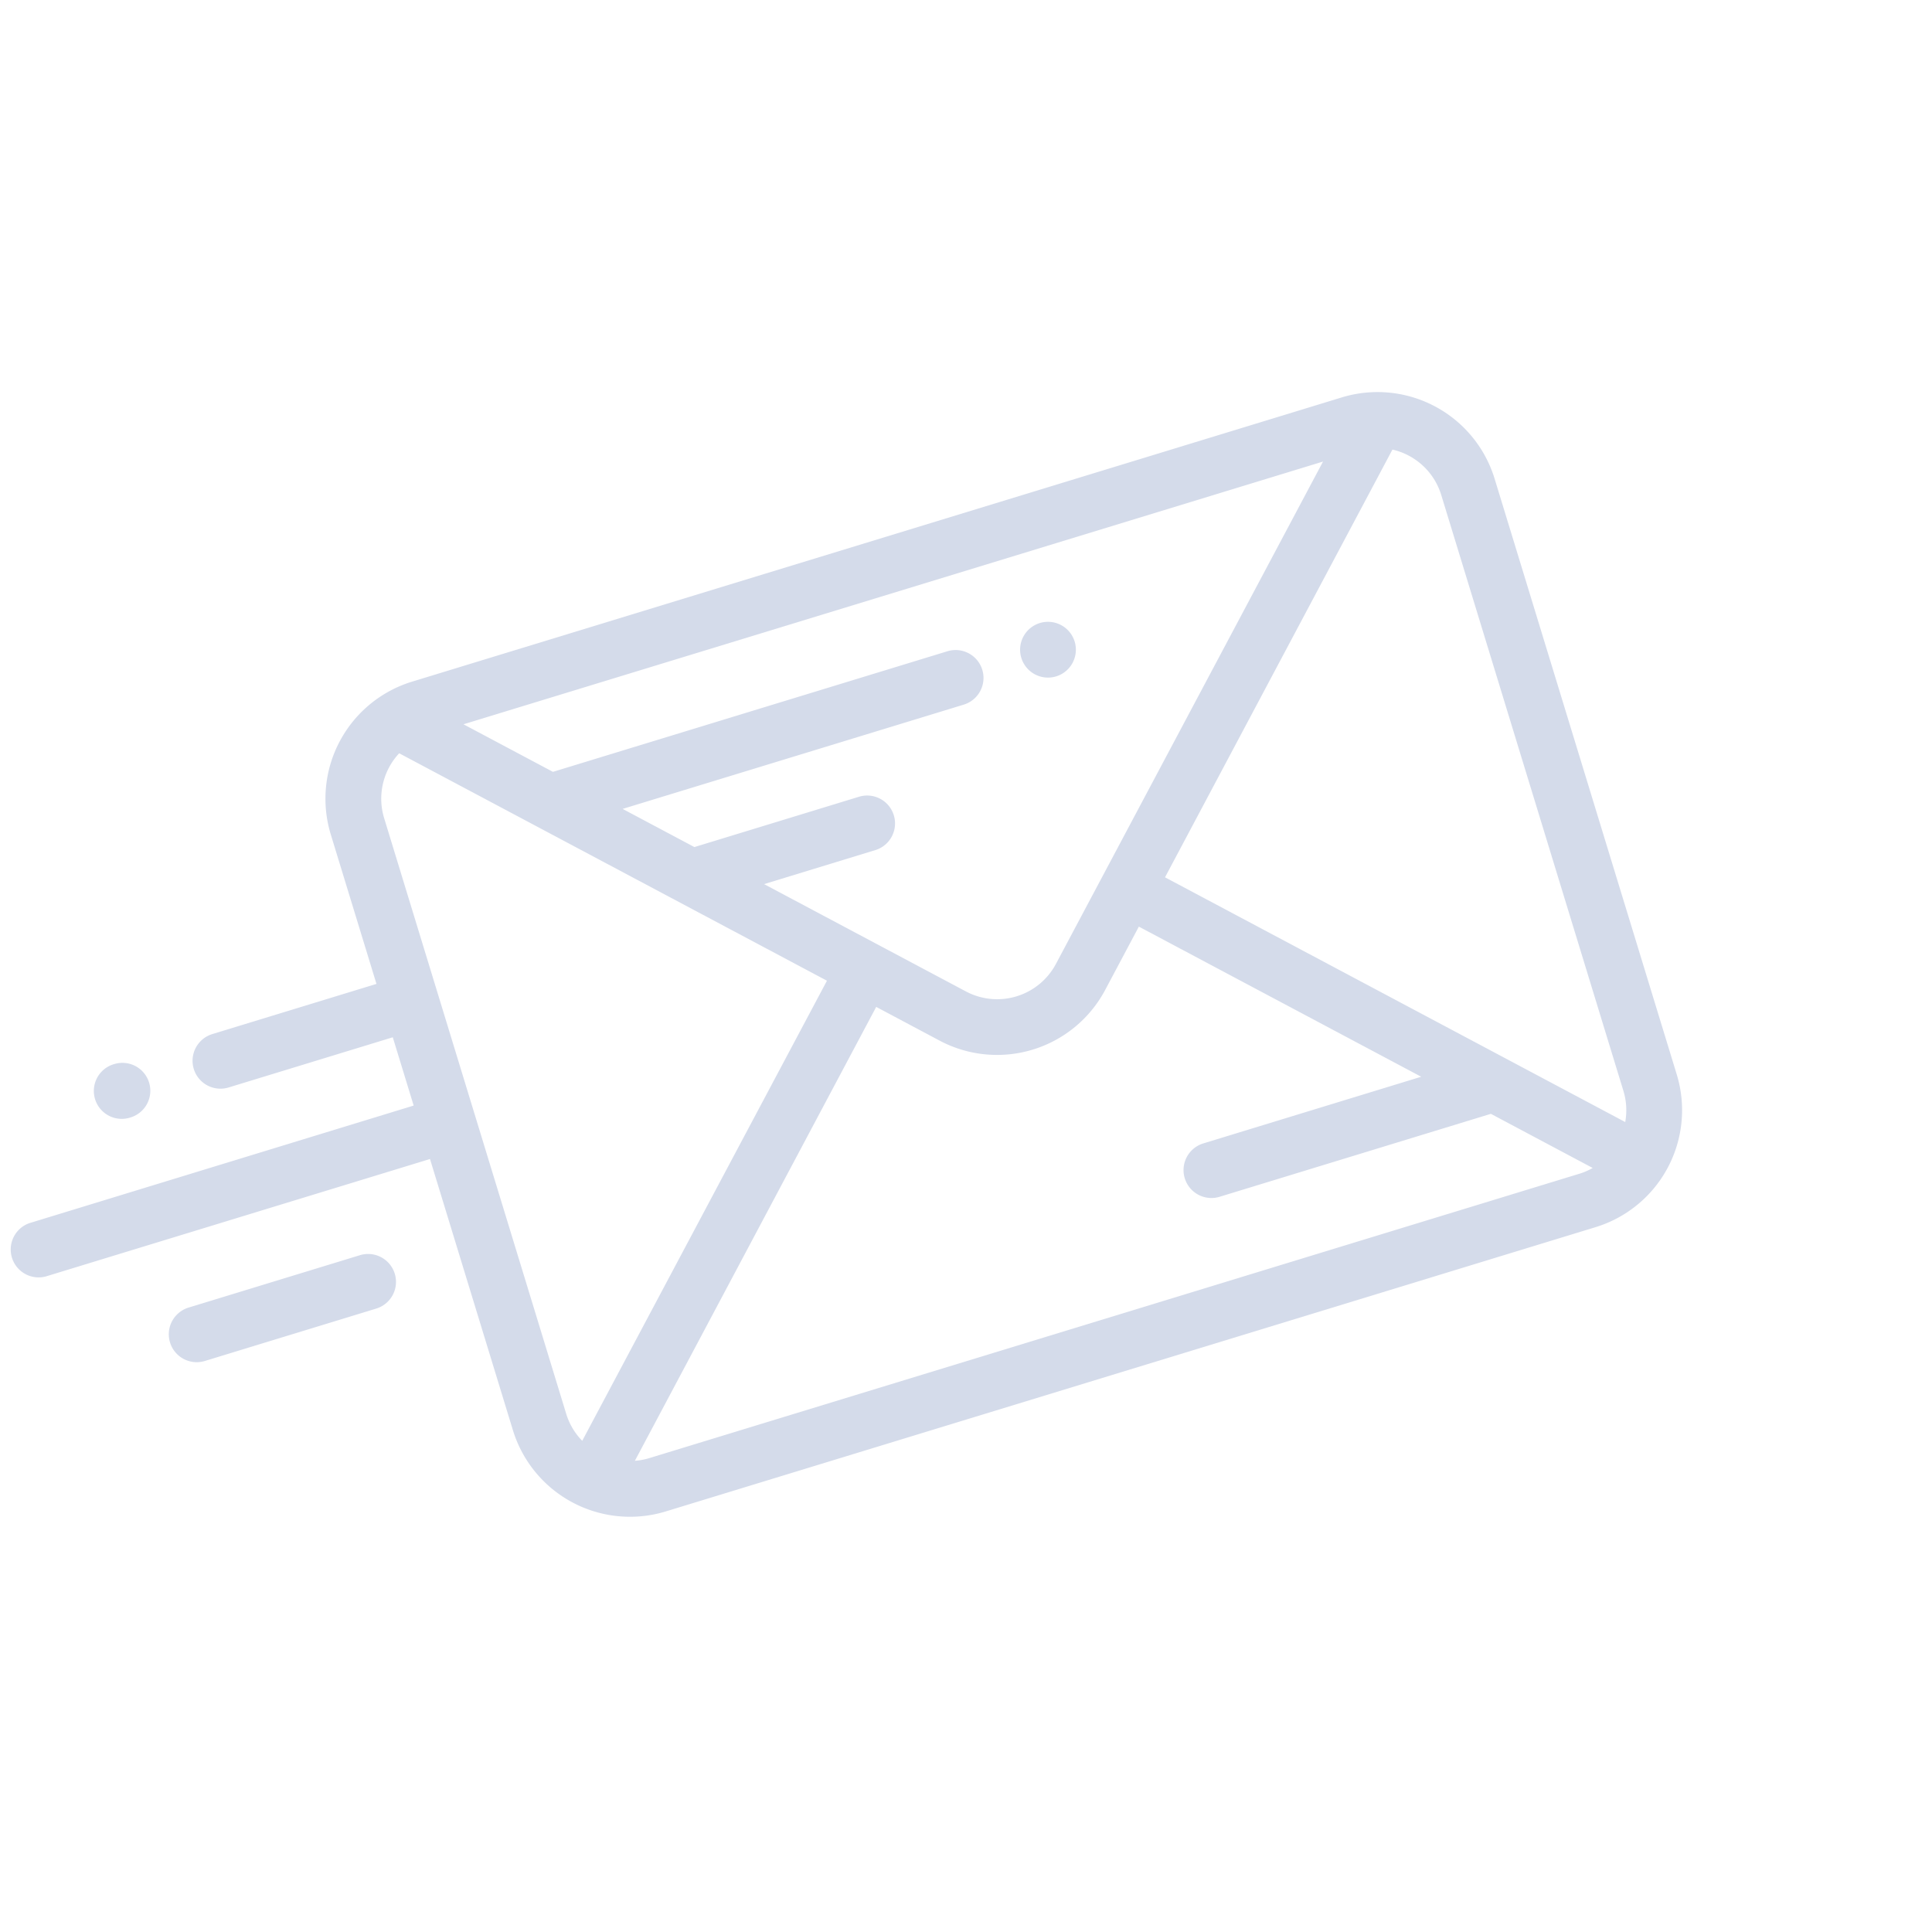 <svg xmlns="http://www.w3.org/2000/svg" width="114.792" height="114.791" viewBox="0 0 114.792 114.791">
  <g id="email" transform="translate(39.852 -0.009) rotate(28)">
    <g id="Group_197" data-name="Group 197" transform="translate(0 0.01)">
      <g id="Group_196" data-name="Group 196">
        <path id="Path_243" data-name="Path 243" d="M82.752,28.313,56.574,2.135a7.275,7.275,0,0,0-10.277,0L5.444,42.988a7.275,7.275,0,0,0,0,10.277l6.568,6.568L4.8,67.045A1.658,1.658,0,0,0,7.145,69.39l7.212-7.212,3,3L.486,82.057A1.658,1.658,0,0,0,2.83,84.4L19.705,67.526,31.622,79.443a7.276,7.276,0,0,0,10.277,0L82.752,38.59a7.267,7.267,0,0,0,0-10.277Zm-47.2,49.751a3.922,3.922,0,0,1-1.59-.966L7.789,50.921A3.951,3.951,0,0,1,6.771,47.1H35.556ZM29.563,43.786l4.916-4.916a1.658,1.658,0,0,0-2.344-2.344l-7.261,7.26h-4.83L35.032,28.8a1.658,1.658,0,0,0-2.345-2.345L15.355,43.786H9.335L47.1,6.026V39.835a3.956,3.956,0,0,1-3.951,3.951Zm50.844-7.541L39.554,77.1a3.944,3.944,0,0,1-.683.543V47.1h4.272a7.275,7.275,0,0,0,7.267-7.267V35.562h19L59.82,45.156A1.658,1.658,0,0,0,62.165,47.5L74.1,35.564h6.852A3.974,3.974,0,0,1,80.408,36.245Zm-30-4V3.462A3.951,3.951,0,0,1,54.23,4.479L80.407,30.657a3.929,3.929,0,0,1,.97,1.59Z" transform="translate(0 -0.01)" fill="#d4dbea"/>
      </g>
    </g>
    <g id="Group_199" data-name="Group 199" transform="translate(36.26 21.911)">
      <g id="Group_198" data-name="Group 198">
        <path id="Path_244" data-name="Path 244" d="M221.55,132.606a1.657,1.657,0,1,0,.486,1.172A1.663,1.663,0,0,0,221.55,132.606Z" transform="translate(-218.72 -132.12)" fill="#d4dbea"/>
      </g>
    </g>
    <g id="Group_201" data-name="Group 201" transform="translate(0.007 70.867)">
      <g id="Group_200" data-name="Group 200">
        <path id="Path_245" data-name="Path 245" d="M2.87,427.906a1.657,1.657,0,0,0-2.344,0A1.658,1.658,0,1,0,2.87,430.25a1.657,1.657,0,0,0,0-2.344Z" transform="translate(-0.04 -427.42)" fill="#d4dbea"/>
      </g>
    </g>
    <g id="Group_203" data-name="Group 203" transform="translate(10.698 74.041)">
      <g id="Group_202" data-name="Group 202">
        <path id="Path_246" data-name="Path 246" d="M74.889,447.054a1.658,1.658,0,0,0-2.345,0l-7.529,7.529a1.658,1.658,0,0,0,2.345,2.345l7.529-7.529A1.658,1.658,0,0,0,74.889,447.054Z" transform="translate(-64.53 -446.568)" fill="#d4dbea"/>
      </g>
    </g>
  </g>
</svg>
